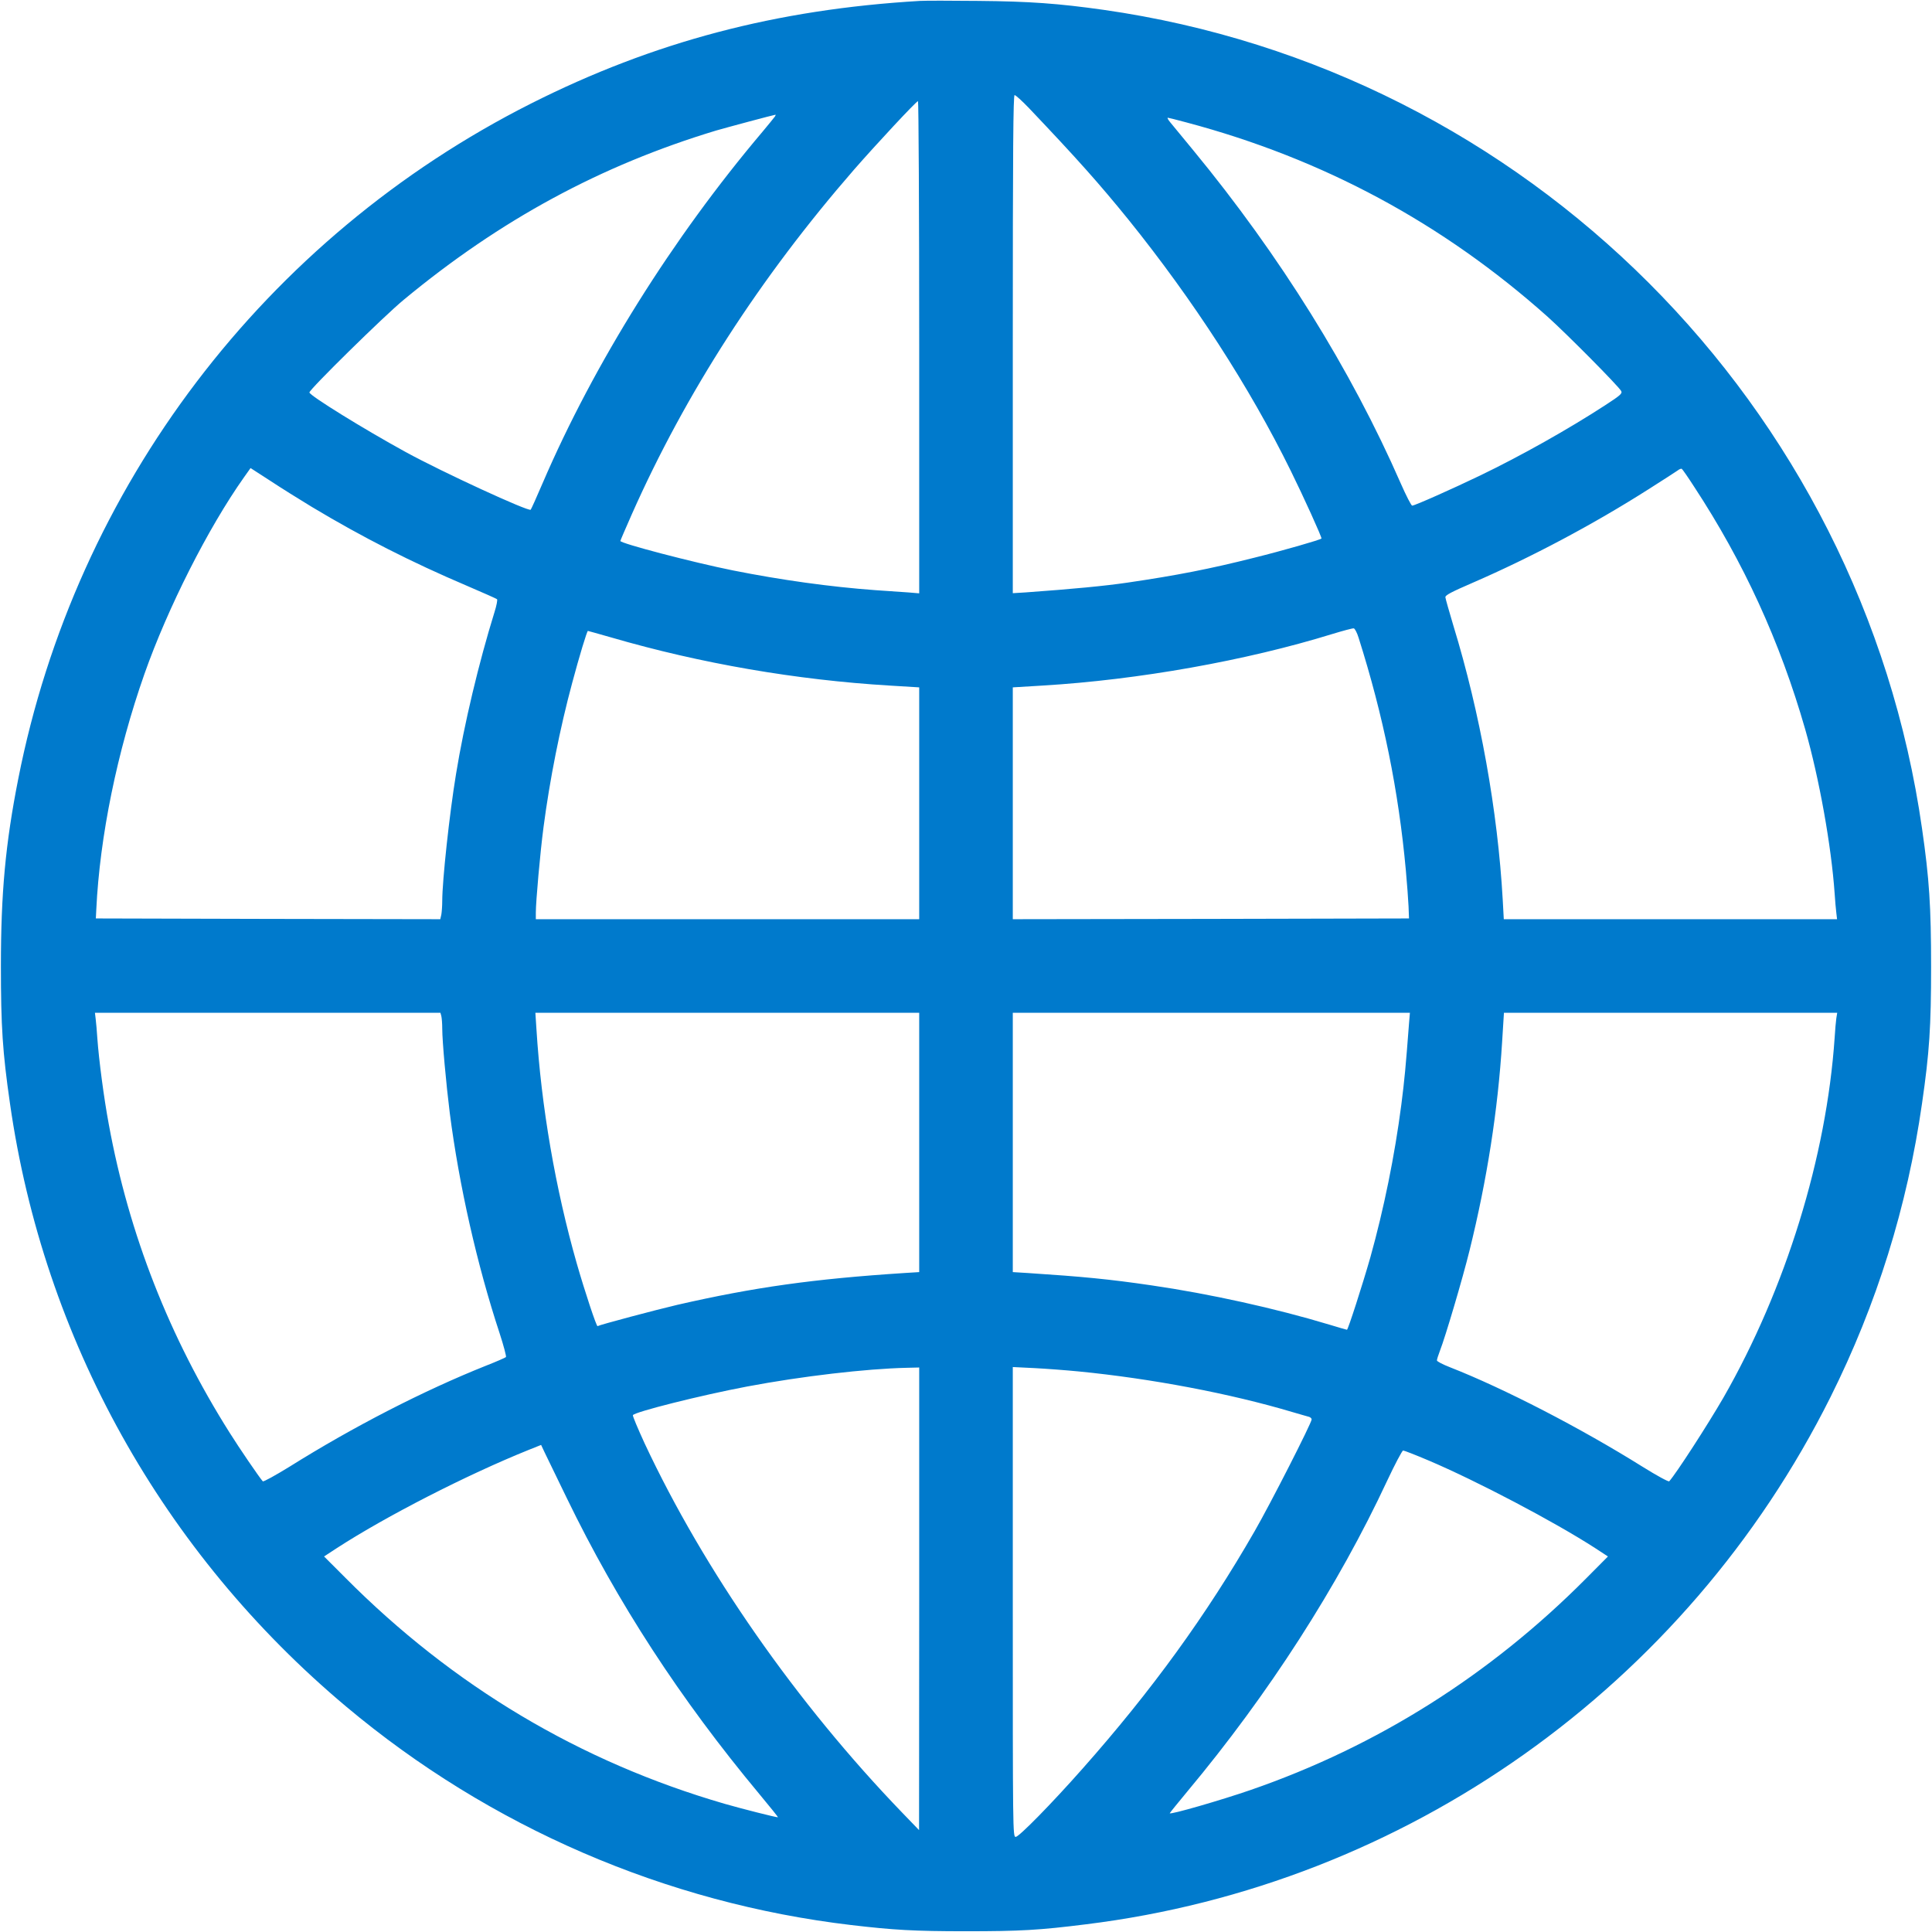 <?xml version="1.0" encoding="utf-8"?>
<svg version="1.1" id="Layer_1"
    xmlns="http://www.w3.org/2000/svg"
    xmlns:xlink="http://www.w3.org/1999/xlink" x="0px" y="0px"
	 width="1280px" height="1280px" viewBox="0 0 1280 1280" 
     enable-background="new 0 0 1280 1280" xml:space="preserve" >
    <g transform="translate(0,1280) scale(0.1,-0.1)"
		fill="#007acc" stroke="none">
        <path d="M6095 12794 c-952 -56 -1765 -271 -2575 -679 -1764 -890 -3018 -2541
                -3399 -4475 -85 -430 -115 -757 -115 -1240 0 -402 11 -570 60 -910 223 -1562
                1012 -2977 2228 -3997 950 -797 2117 -1302 3346 -1447 281 -33 416 -41 760
                -41 359 0 485 7 795 46 2119 261 3975 1576 4933 3494 306 613 508 1261 606
                1945 49 339 60 508 60 905 0 398 -12 583 -60 915 -401 2808 -2618 5025 -5424
                5425 -298 42 -488 56 -830 59 -179 2 -352 2 -385 0z m723 -711 c322 -339 466
                -501 659 -739 427 -530 802 -1108 1075 -1664 82 -166 208 -443 203 -448 -9 -9
                -259 -81 -445 -127 -293 -74 -513 -117 -840 -165 -150 -22 -358 -42 -677 -65
                l-83 -5 0 1650 c0 1304 3 1650 12 1650 7 0 50 -39 96 -87z m-728 -1583 l0
                -1631 -72 6 c-40 3 -138 10 -218 15 -300 22 -624 67 -945 131 -264 53 -745
                179 -745 195 0 3 34 82 76 177 356 802 850 1568 1473 2284 145 166 412 453
                423 453 4 0 8 -734 8 -1630z m-956 1528 c-5 -7 -42 -53 -84 -103 -594 -702
                -1114 -1533 -1455 -2326 -40 -94 -76 -173 -79 -176 -14 -14 -585 249 -828 382
                -279 153 -638 375 -638 395 0 20 496 508 625 614 640 530 1305 890 2069 1121
                69 20 378 103 394 105 2 0 0 -6 -4 -12z m2726 -39 c907 -241 1699 -668 2394
                -1288 133 -120 468 -458 487 -492 8 -16 -5 -28 -105 -93 -246 -160 -559 -336
                -831 -467 -183 -88 -432 -199 -449 -199 -6 0 -40 66 -76 148 -329 752 -800
                1509 -1374 2206 -72 87 -141 172 -154 187 -13 16 -20 29 -15 29 4 0 60 -14
                123 -31z m-5793 -2548 c333 -200 660 -366 1024 -521 107 -46 198 -86 202 -90
                4 -4 -3 -42 -17 -86 -103 -332 -201 -741 -255 -1074 -43 -260 -91 -705 -91
                -838 0 -33 -3 -74 -6 -91 l-7 -31 -1141 2 -1141 3 3 60 c23 482 138 1045 319
                1560 154 437 422 967 659 1302 l44 62 130 -84 c71 -47 196 -125 277 -174z
                m9156 136 c329 -501 570 -1027 737 -1609 93 -326 173 -772 195 -1088 3 -47 8
                -104 11 -127 l5 -43 -1104 0 -1104 0 -7 128 c-33 588 -150 1239 -327 1817 -28
                94 -52 178 -53 188 -1 14 40 35 183 97 389 169 799 387 1162 618 96 61 183
                117 194 125 11 9 23 13 27 11 5 -3 41 -55 81 -117z m-2222 -1002 c164 -517
                265 -1015 313 -1540 8 -88 16 -196 18 -240 l3 -80 -1312 -3 -1313 -2 0 768 0
                768 198 12 c635 38 1347 165 1917 341 72 22 136 39 144 38 7 -1 22 -29 32 -62z
                m-4949 1 c591 -172 1225 -281 1841 -318 l197 -12 0 -768 0 -768 -1270 0 -1270
                0 0 44 c0 73 29 400 51 566 41 313 109 656 190 956 47 176 98 344 104 344 2 0
                73 -20 157 -44z m-1128 -2508 c3 -13 6 -50 6 -83 0 -84 26 -369 50 -560 62
                -480 180 -1003 330 -1458 27 -83 46 -155 42 -158 -4 -4 -63 -30 -132 -57 -411
                -164 -877 -403 -1303 -670 -93 -57 -172 -101 -176 -96 -22 24 -157 222 -219
                321 -400 633 -668 1317 -801 2043 -33 176 -66 430 -76 570 -3 47 -8 104 -11
                128 l-5 42 1144 0 1145 0 6 -22z m3166 -837 l0 -859 -97 -6 c-602 -39 -995
                -94 -1506 -211 -141 -33 -514 -132 -528 -141 -7 -4 -84 228 -138 416 -141 494
                -235 1037 -267 1553 l-7 107 1272 0 1271 0 0 -859z m3245 787 c-22 -289 -29
                -365 -51 -538 -44 -338 -115 -687 -205 -1010 -52 -182 -148 -480 -155 -480 -2
                0 -55 15 -117 34 -354 107 -792 204 -1177 260 -280 41 -455 58 -822 82 l-98 6
                0 859 0 859 1315 0 1316 0 -6 -72z m2831 35 c-3 -21 -8 -78 -11 -128 -54 -790
                -324 -1664 -737 -2385 -103 -178 -313 -503 -359 -554 -4 -5 -83 38 -176 96
                -411 257 -916 518 -1275 659 -49 19 -88 39 -88 46 0 7 9 35 20 64 35 89 150
                477 196 664 116 469 188 930 216 1383 l12 192 1104 0 1104 0 -6 -37z m-6076
                -3845 l-1 -1533 -111 115 c-701 727 -1313 1605 -1708 2449 -44 96 -79 179 -77
                185 9 21 450 132 757 190 360 68 788 118 1058 124 l82 2 0 -1532z m1055 1506
                c481 -47 1005 -146 1420 -270 50 -14 98 -29 108 -31 9 -3 17 -10 17 -17 0 -23
                -273 -559 -378 -741 -318 -554 -681 -1055 -1140 -1573 -206 -233 -421 -452
                -443 -452 -19 0 -19 38 -19 1556 l0 1557 143 -7 c78 -4 210 -14 292 -22z
                m-3390 -839 c336 -693 751 -1331 1275 -1960 71 -85 127 -155 124 -155 -16 0
                -237 56 -352 89 -958 278 -1800 779 -2516 1500 l-139 139 84 55 c327 212 860
                485 1269 650 l85 34 24 -51 c14 -28 79 -163 146 -301z m5712 248 c315 -134
                828 -403 1102 -580 l84 -55 -144 -145 c-636 -640 -1384 -1112 -2223 -1402
                -197 -68 -536 -166 -536 -154 0 2 53 68 118 146 537 643 997 1359 1322 2056
                52 111 100 201 106 201 7 0 84 -30 171 -67z"
        />
    </g>
</svg>
